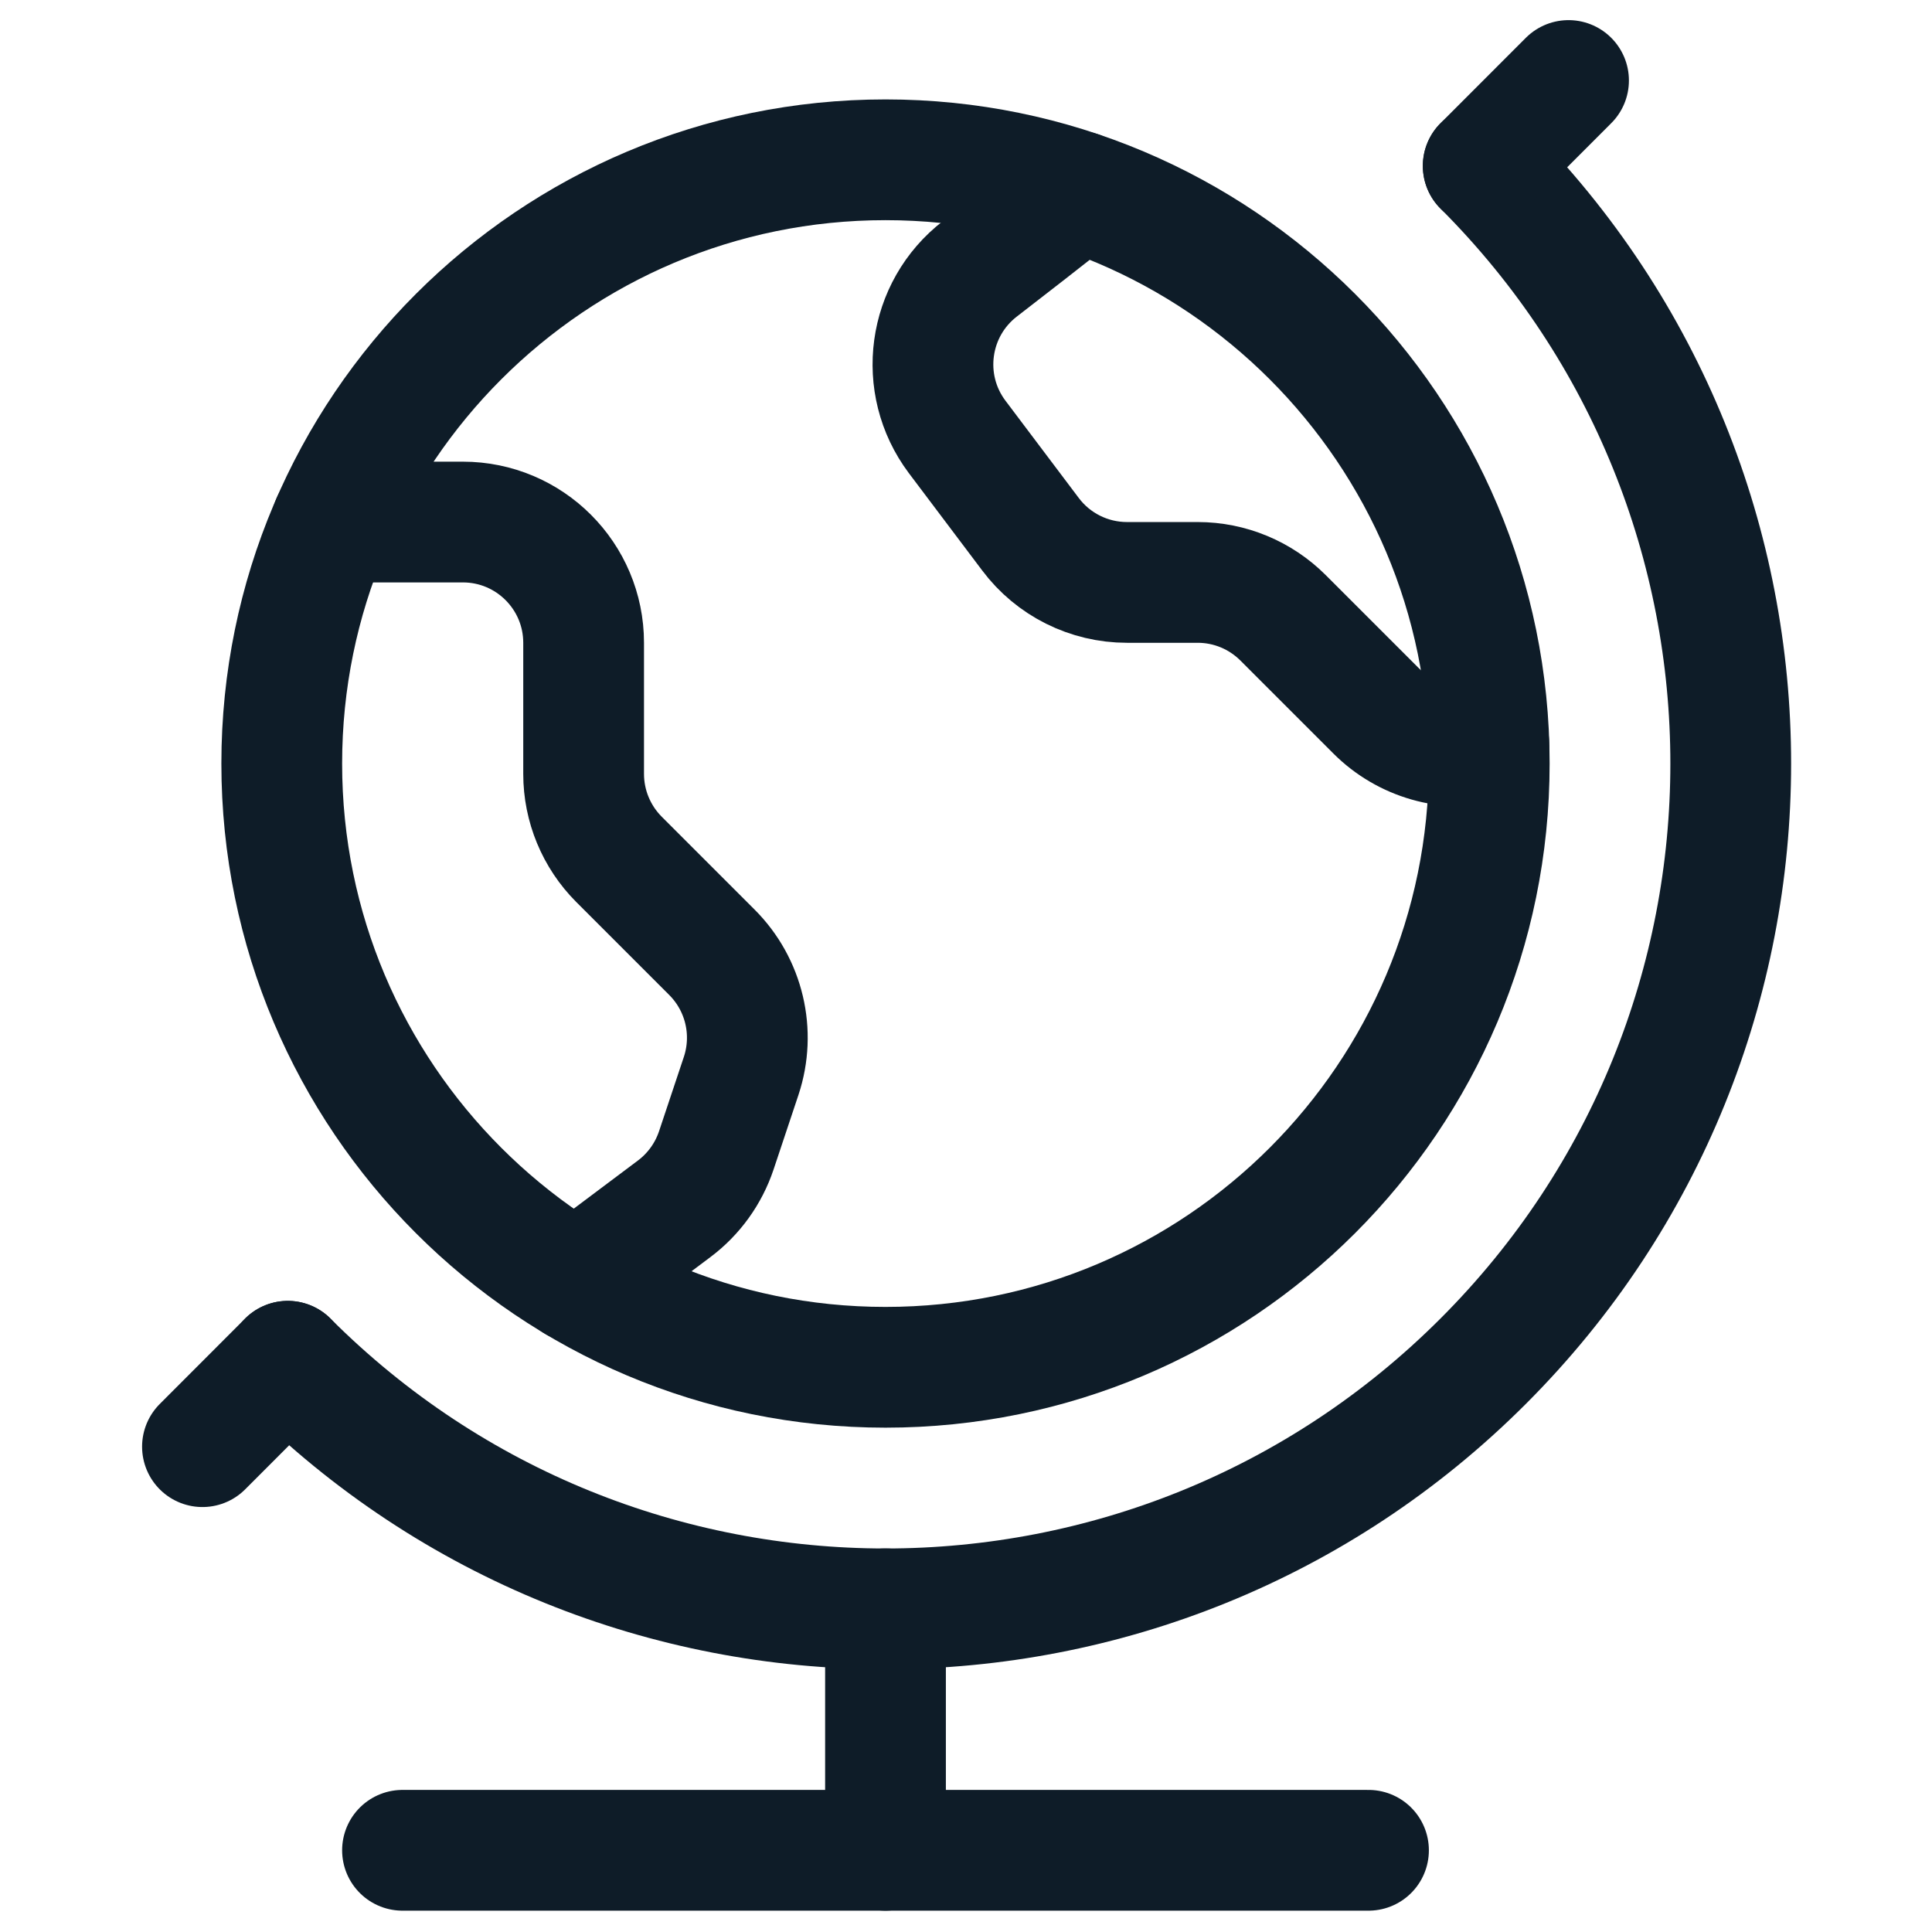 <svg width="24" height="24" viewBox="0 0 24 24" fill="none" xmlns="http://www.w3.org/2000/svg">
<path fill-rule="evenodd" clip-rule="evenodd" d="M11 16.985C15.142 16.985 18.5 13.627 18.5 9.485C18.5 5.343 15.142 1.985 11 1.985C6.858 1.985 3.5 5.343 3.5 9.485C3.5 13.627 6.858 16.985 11 16.985Z" stroke="#0E1C28" stroke-width="1.5" stroke-linecap="round" stroke-linejoin="round"/>
<path d="M18.425 2.061C22.525 6.162 22.525 12.81 18.424 16.91C14.324 21.011 7.675 21.011 3.575 16.91" stroke="#0E1C28" stroke-width="1.5" stroke-linecap="round" stroke-linejoin="round"/>
<path d="M19.485 1L18.425 2.061" stroke="#0E1C28" stroke-width="1.5" stroke-linecap="round" stroke-linejoin="round"/>
<path d="M3.575 16.91L2.515 17.971" stroke="#0E1C28" stroke-width="1.5" stroke-linecap="round" stroke-linejoin="round"/>
<path d="M11 19.985V22.985" stroke="#0E1C28" stroke-width="1.5" stroke-linecap="round" stroke-linejoin="round"/>
<path d="M5 22.985H17" stroke="#0E1C28" stroke-width="1.5" stroke-linecap="round" stroke-linejoin="round"/>
<path d="M4.124 6.485H5.75C6.578 6.485 7.25 7.157 7.25 7.985V9.614C7.25 10.012 7.408 10.393 7.689 10.675L8.844 11.83C9.246 12.232 9.386 12.826 9.207 13.365L8.898 14.291C8.801 14.58 8.619 14.833 8.375 15.016L7.159 15.928" stroke="#0E1C28" stroke-width="1.5" stroke-linecap="round" stroke-linejoin="round"/>
<path d="M13.4 2.379C12.993 2.704 12.559 3.041 12.174 3.338C11.524 3.839 11.397 4.769 11.889 5.426L12.8 6.635C13.083 7.013 13.528 7.235 14 7.235H14.879C15.277 7.235 15.658 7.394 15.939 7.675L17.094 8.83C17.46 9.196 17.989 9.347 18.494 9.23" stroke="#0E1C28" stroke-width="1.5" stroke-linecap="round" stroke-linejoin="round"/>
</svg>
